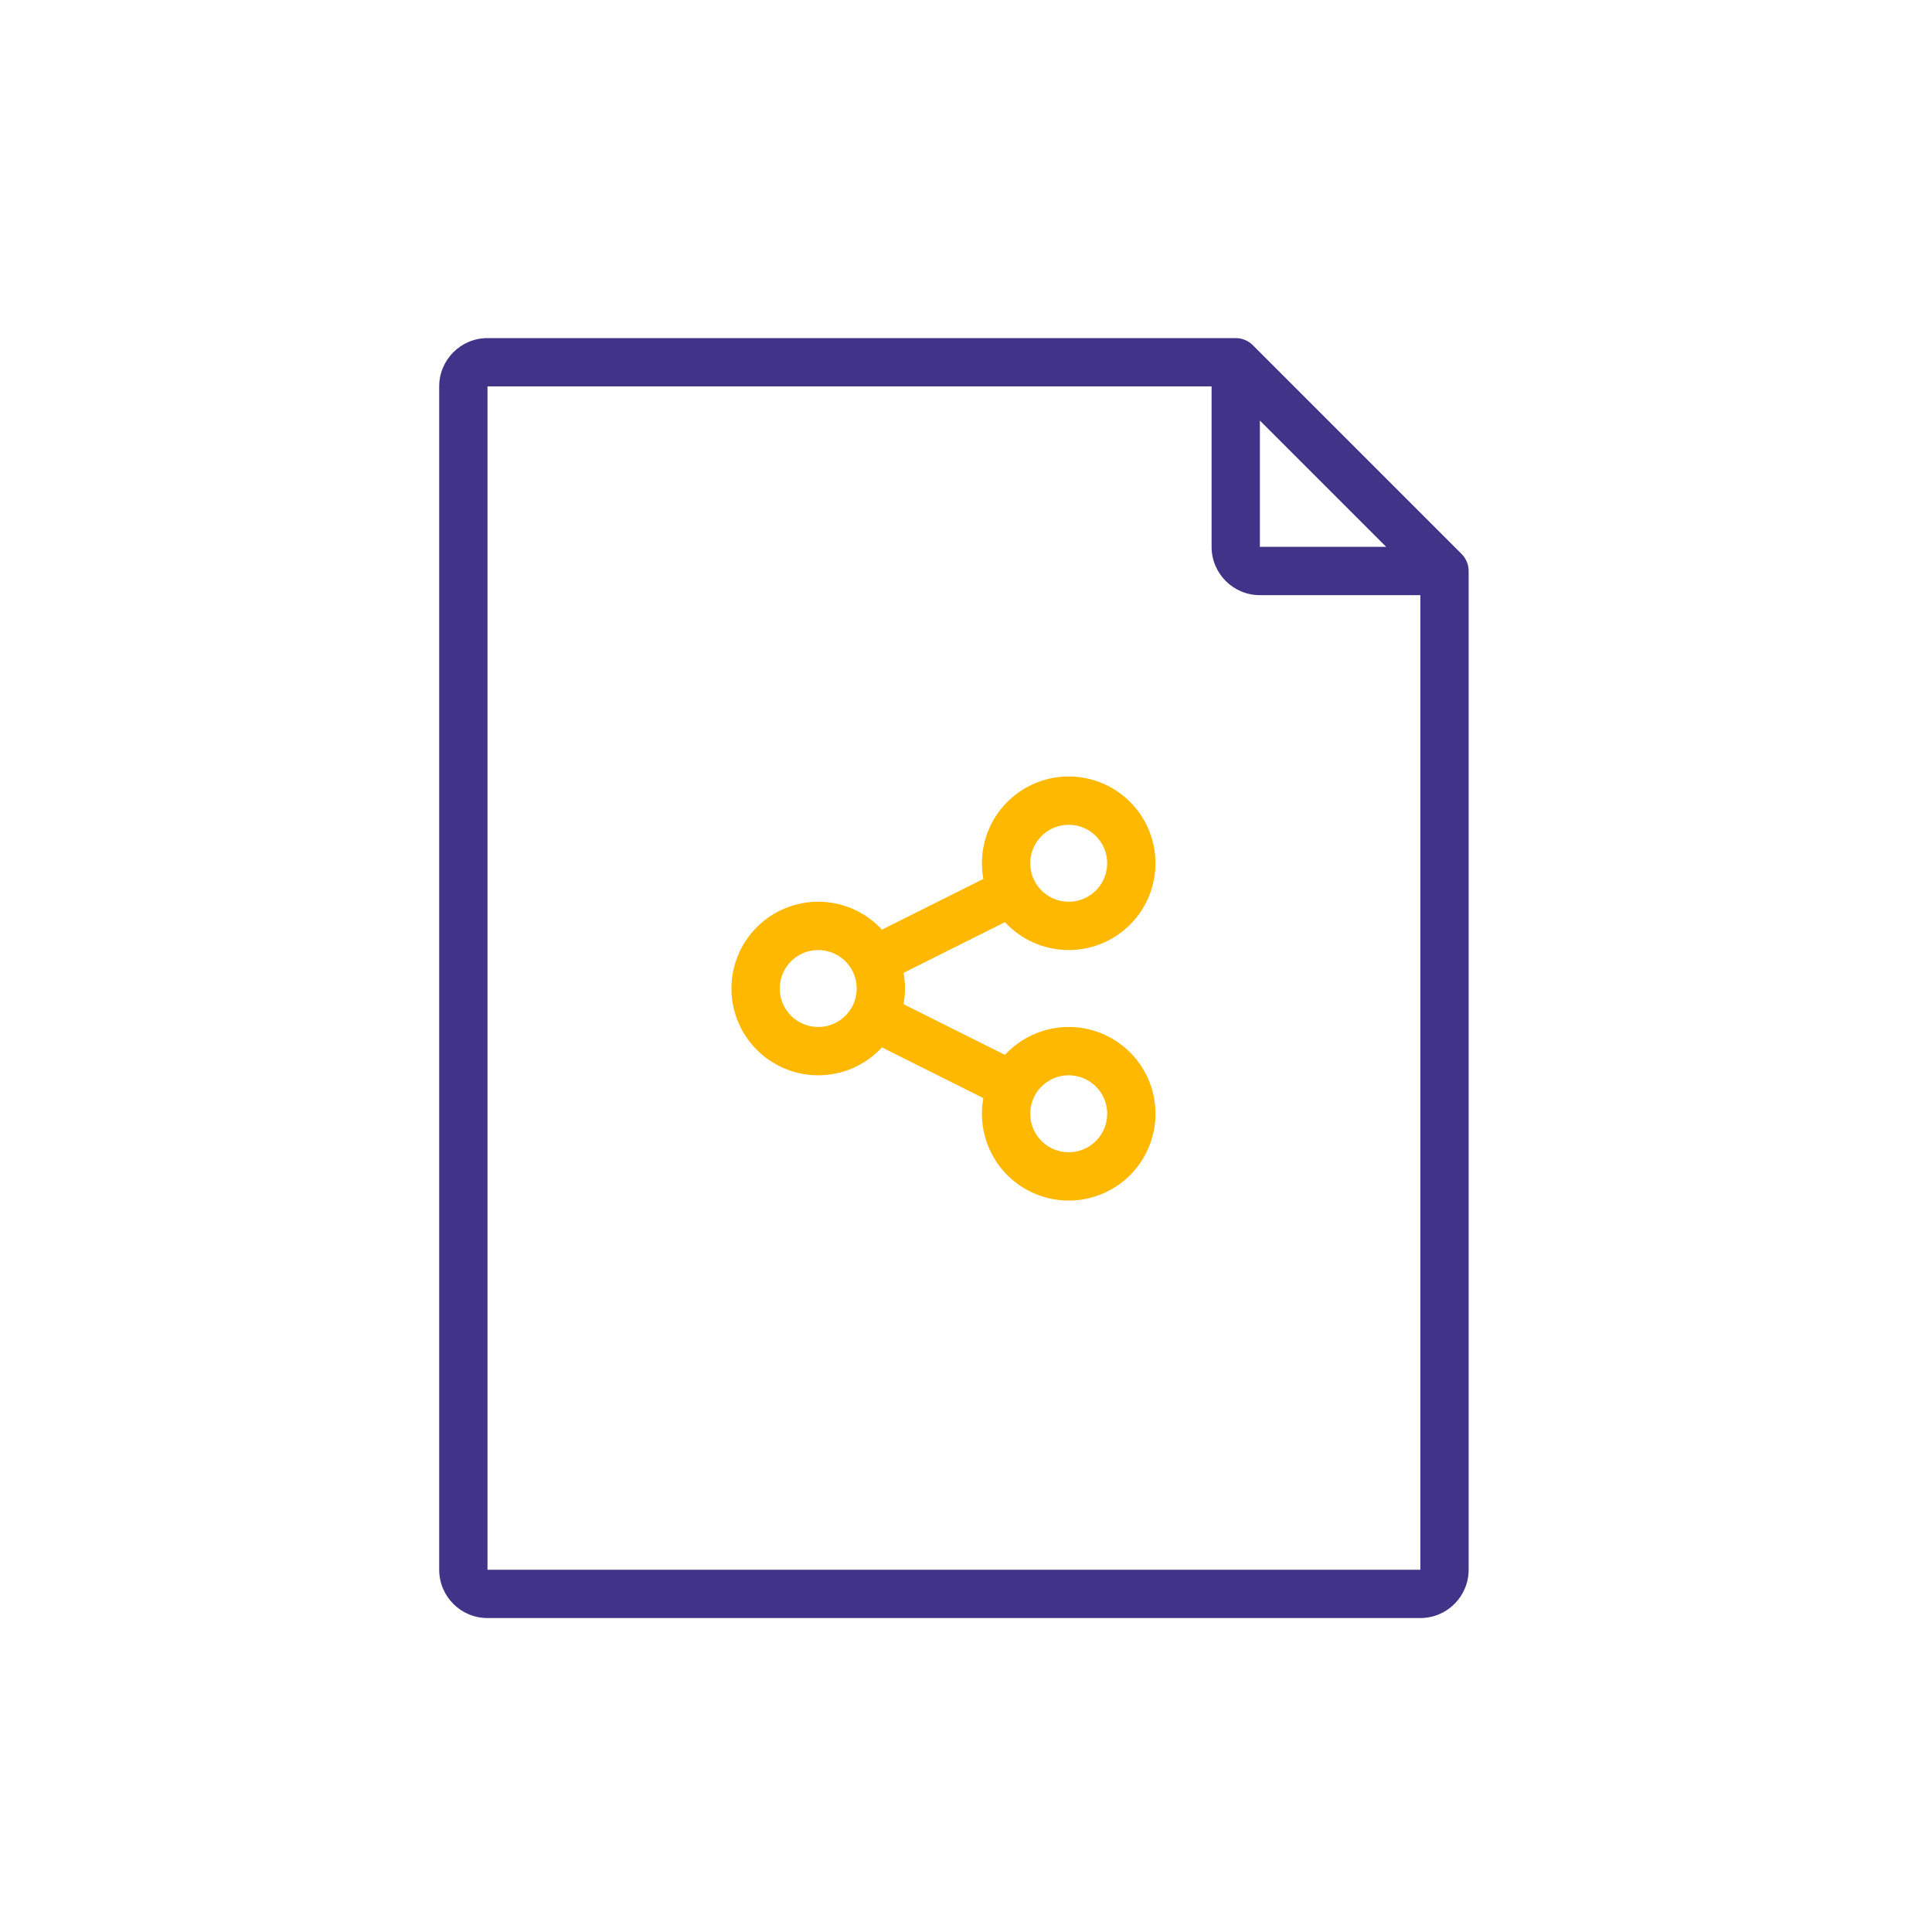 <svg width="150" height="150" viewBox="0 0 150 150" fill="none" xmlns="http://www.w3.org/2000/svg">
<path fill-rule="evenodd" clip-rule="evenodd" d="M34.099 30C34.099 27.929 35.778 26.25 37.849 26.25H95.942C96.439 26.25 96.916 26.448 97.268 26.799L113.475 43.007C113.827 43.358 114.025 43.835 114.025 44.333V121.875C114.025 123.946 112.346 125.625 110.275 125.625H37.849C35.778 125.625 34.099 123.946 34.099 121.875V30ZM94.067 30H37.849V121.875H110.275V46.208H97.817C95.746 46.208 94.067 44.529 94.067 42.458V30ZM97.817 32.652L107.623 42.458H97.817V32.652Z" fill="#413488"/>
<path fill-rule="evenodd" clip-rule="evenodd" d="M79.96 60.997C81.558 60.198 83.408 60.066 85.104 60.631C86.799 61.196 88.201 62.411 89 64.01C89.396 64.801 89.632 65.663 89.694 66.545C89.757 67.428 89.645 68.314 89.366 69.154C89.086 69.993 88.644 70.769 88.064 71.438C87.484 72.106 86.779 72.654 85.987 73.05C85.196 73.446 84.334 73.682 83.452 73.744C82.569 73.807 81.683 73.695 80.843 73.416C80.004 73.136 79.228 72.694 78.559 72.114C78.371 71.951 78.192 71.777 78.024 71.595L70.152 75.531C70.225 75.926 70.262 76.333 70.262 76.748C70.262 77.163 70.225 77.57 70.152 77.965L78.024 81.901C78.788 81.073 79.755 80.443 80.843 80.08C81.683 79.8 82.569 79.688 83.452 79.751C84.335 79.814 85.196 80.05 85.988 80.445C87.586 81.245 88.802 82.646 89.367 84.342C89.932 86.037 89.801 87.888 89.001 89.486C88.202 91.085 86.801 92.3 85.105 92.865C83.41 93.431 81.559 93.299 79.961 92.5C78.362 91.701 77.147 90.299 76.582 88.604C76.219 87.515 76.143 86.363 76.347 85.255L68.476 81.32C67.887 81.957 67.177 82.478 66.381 82.851C65.007 83.494 63.455 83.654 61.978 83.305C60.501 82.956 59.185 82.119 58.243 80.929C57.302 79.739 56.789 78.266 56.789 76.748C56.789 75.231 57.302 73.757 58.243 72.567C59.185 71.377 60.501 70.54 61.978 70.191C63.455 69.842 65.007 70.002 66.381 70.645C67.177 71.018 67.887 71.54 68.476 72.177L76.347 68.241C76.143 67.133 76.219 65.981 76.581 64.893C77.146 63.198 78.362 61.797 79.96 60.997ZM66.198 75.412C65.897 74.81 65.402 74.327 64.792 74.042C64.183 73.757 63.495 73.686 62.84 73.841C62.185 73.995 61.602 74.367 61.184 74.894C60.767 75.422 60.539 76.075 60.539 76.748C60.539 77.421 60.767 78.074 61.184 78.602C61.602 79.129 62.185 79.501 62.84 79.655C63.495 79.81 64.183 79.739 64.792 79.454C65.402 79.169 65.897 78.686 66.198 78.084C66.399 77.683 66.512 77.231 66.512 76.748C66.512 76.266 66.399 75.813 66.198 75.412M83.918 64.189C83.166 63.938 82.346 63.997 81.637 64.351C80.928 64.706 80.389 65.327 80.139 66.079C79.888 66.831 79.947 67.651 80.301 68.36C80.477 68.711 80.72 69.024 81.016 69.281C81.312 69.538 81.657 69.734 82.029 69.858C82.401 69.982 82.794 70.032 83.186 70.004C83.577 69.976 83.959 69.871 84.31 69.696C84.661 69.52 84.974 69.277 85.231 68.981C85.488 68.685 85.684 68.34 85.808 67.968C85.932 67.596 85.982 67.203 85.954 66.811C85.926 66.42 85.821 66.038 85.646 65.687C85.291 64.978 84.67 64.439 83.918 64.189ZM83.186 83.492C82.795 83.464 82.401 83.513 82.029 83.637C81.277 83.888 80.656 84.427 80.301 85.136C79.947 85.845 79.888 86.666 80.139 87.418C80.39 88.17 80.929 88.791 81.638 89.146C82.347 89.5 83.167 89.558 83.919 89.308C84.671 89.057 85.293 88.518 85.647 87.809C86.002 87.1 86.06 86.279 85.809 85.528C85.559 84.776 85.02 84.154 84.311 83.8C83.96 83.624 83.578 83.519 83.186 83.492Z" fill="#FFB800"/>
</svg>
